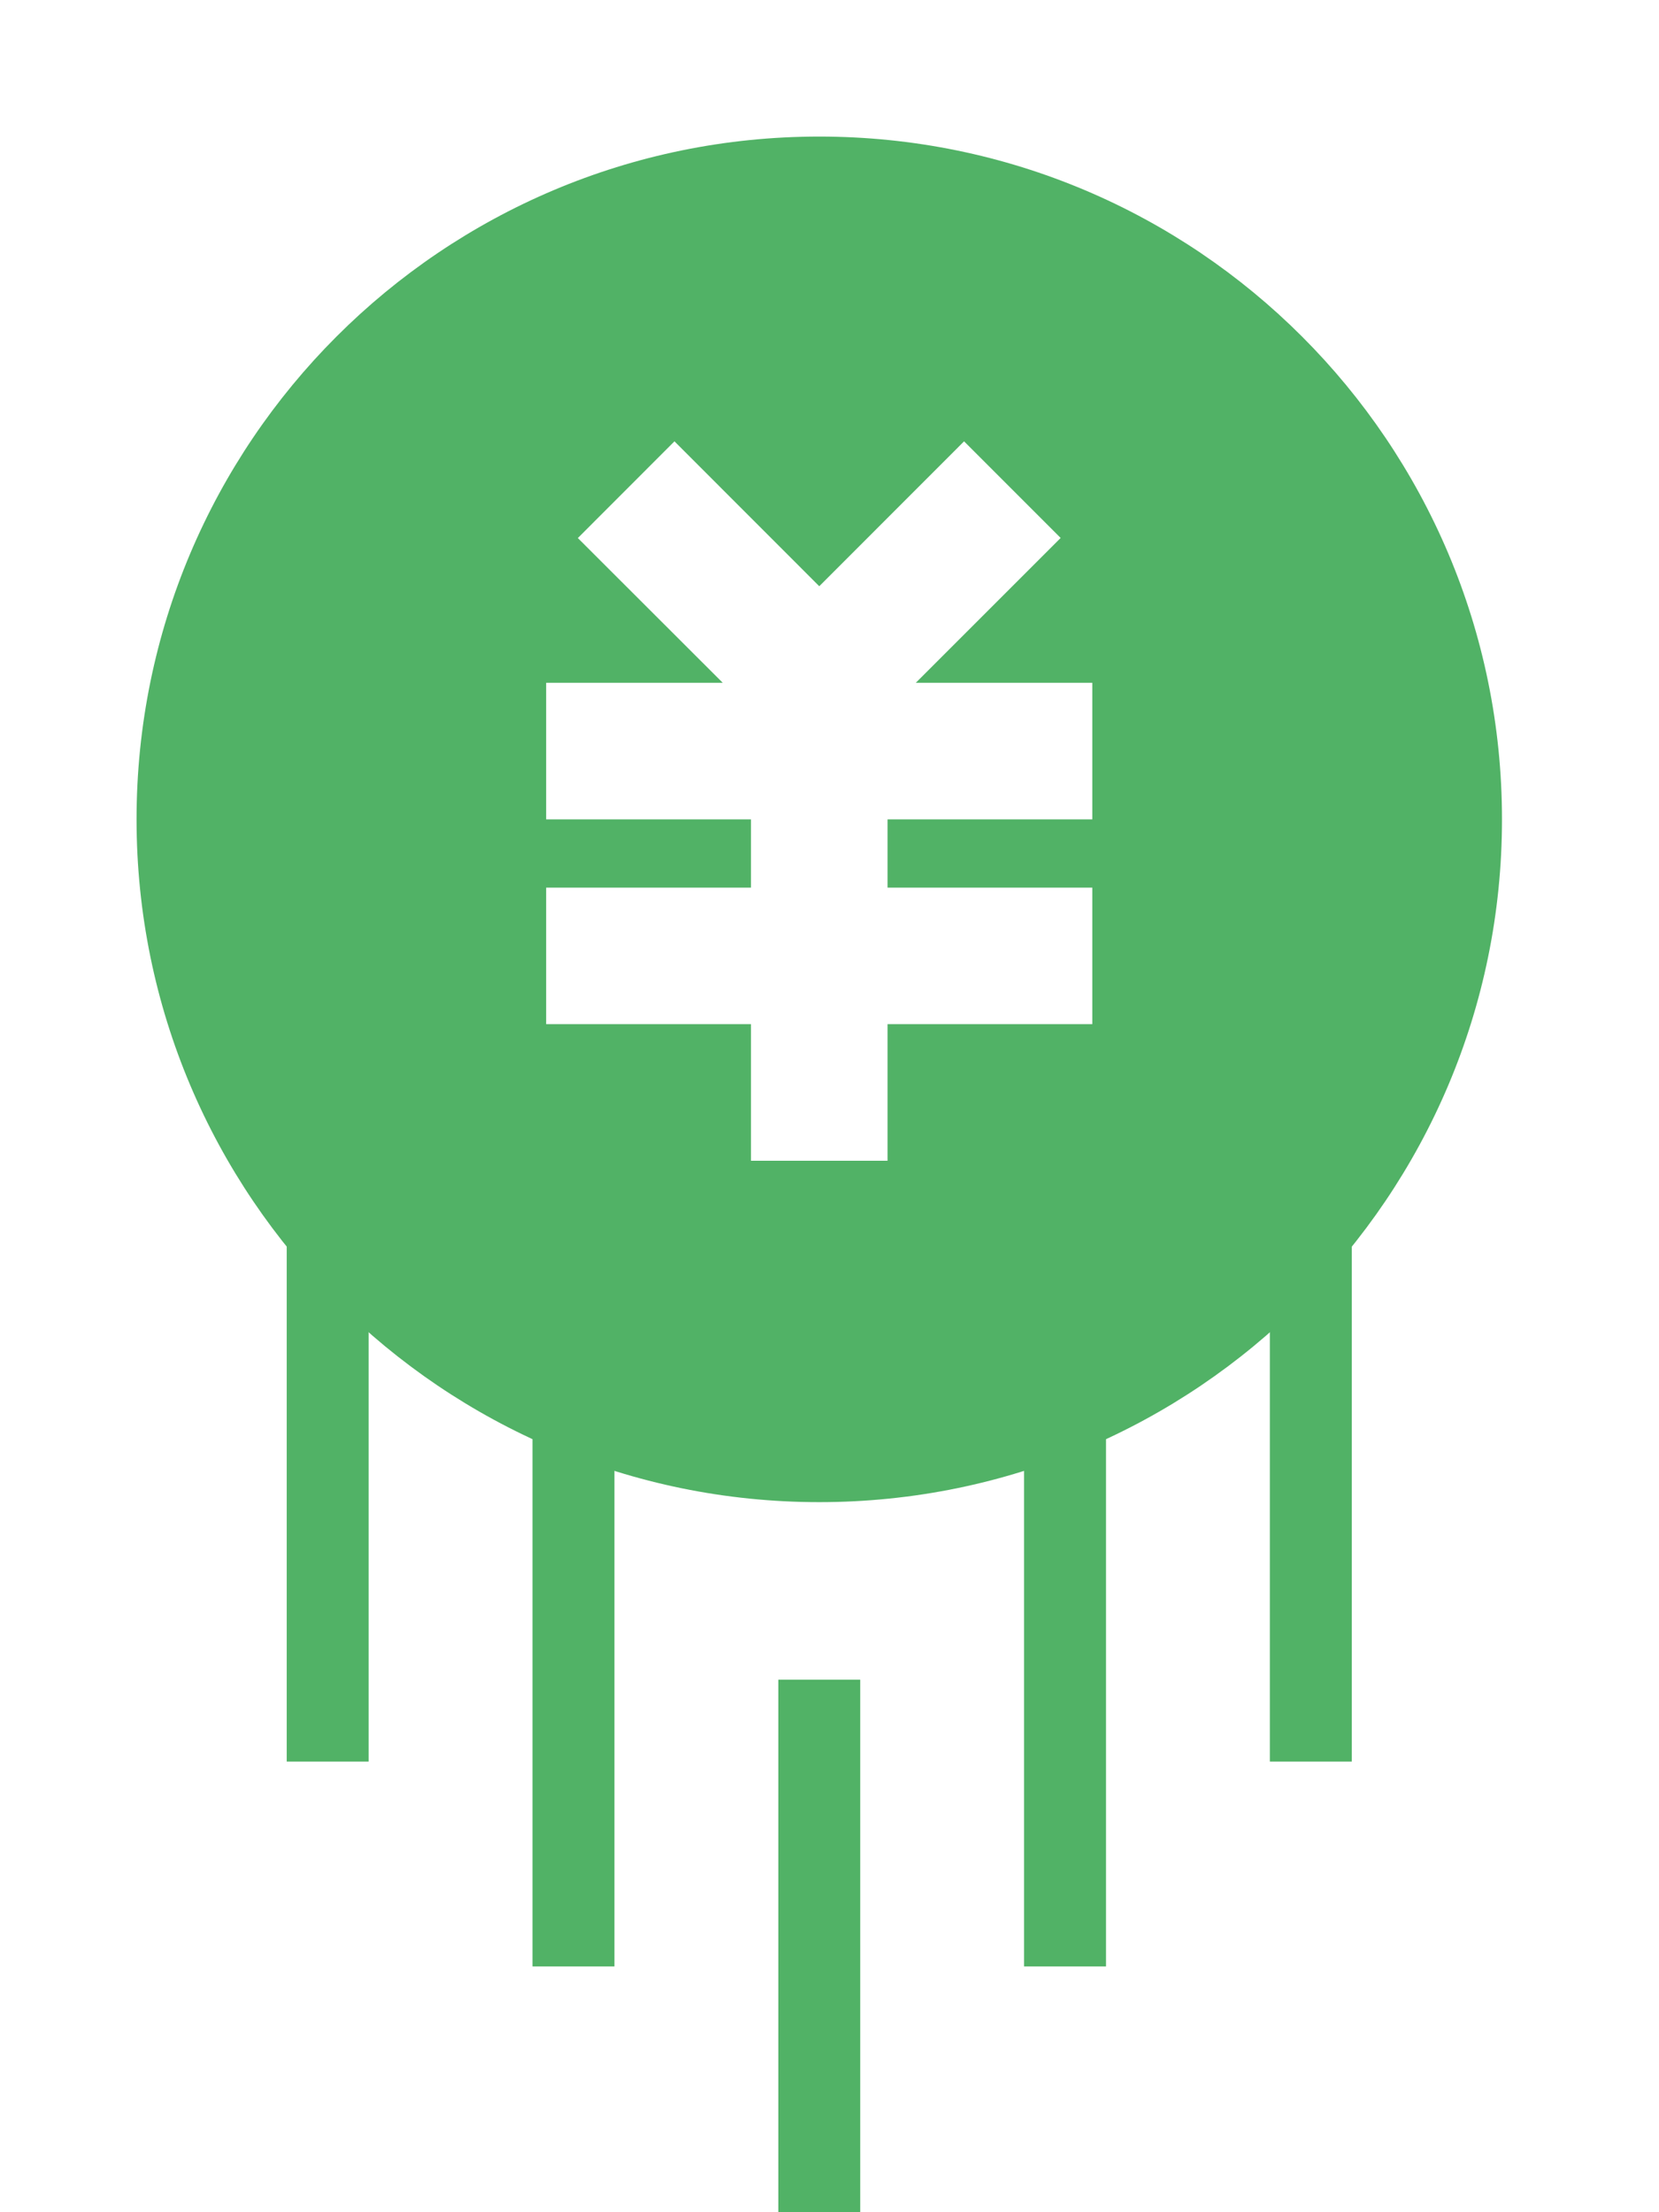 <svg width="42" height="56" viewBox="0 0 42 56" fill="none" xmlns="http://www.w3.org/2000/svg">
<path d="M20.741 38.025C11.195 38.025 3.457 30.287 3.457 20.741C3.457 11.195 11.195 3.457 20.741 3.457C30.287 3.457 38.025 11.195 38.025 20.741C38.025 30.287 30.287 38.025 20.741 38.025ZM22.469 22.469V20.741H27.654V17.284H23.185L26.852 13.618L24.407 11.172L20.741 14.84L17.075 11.172L14.629 13.62L18.297 17.284H13.827V20.741H19.012V22.469H13.827V25.926H19.012V29.383H22.469V25.926H27.654V22.469H22.469Z" fill="#51B266"/>
<rect x="7.259" y="31.111" width="2.074" height="13.482" fill="#51B266"/>
<rect x="13.481" y="36.296" width="2.074" height="13.482" fill="#51B266"/>
<rect x="25.926" y="36.296" width="2.074" height="13.482" fill="#51B266"/>
<rect x="19.704" y="42.519" width="2.074" height="13.482" fill="#51B266"/>
<rect x="32.148" y="31.111" width="2.074" height="13.482" fill="#51B266"/>
</svg>
